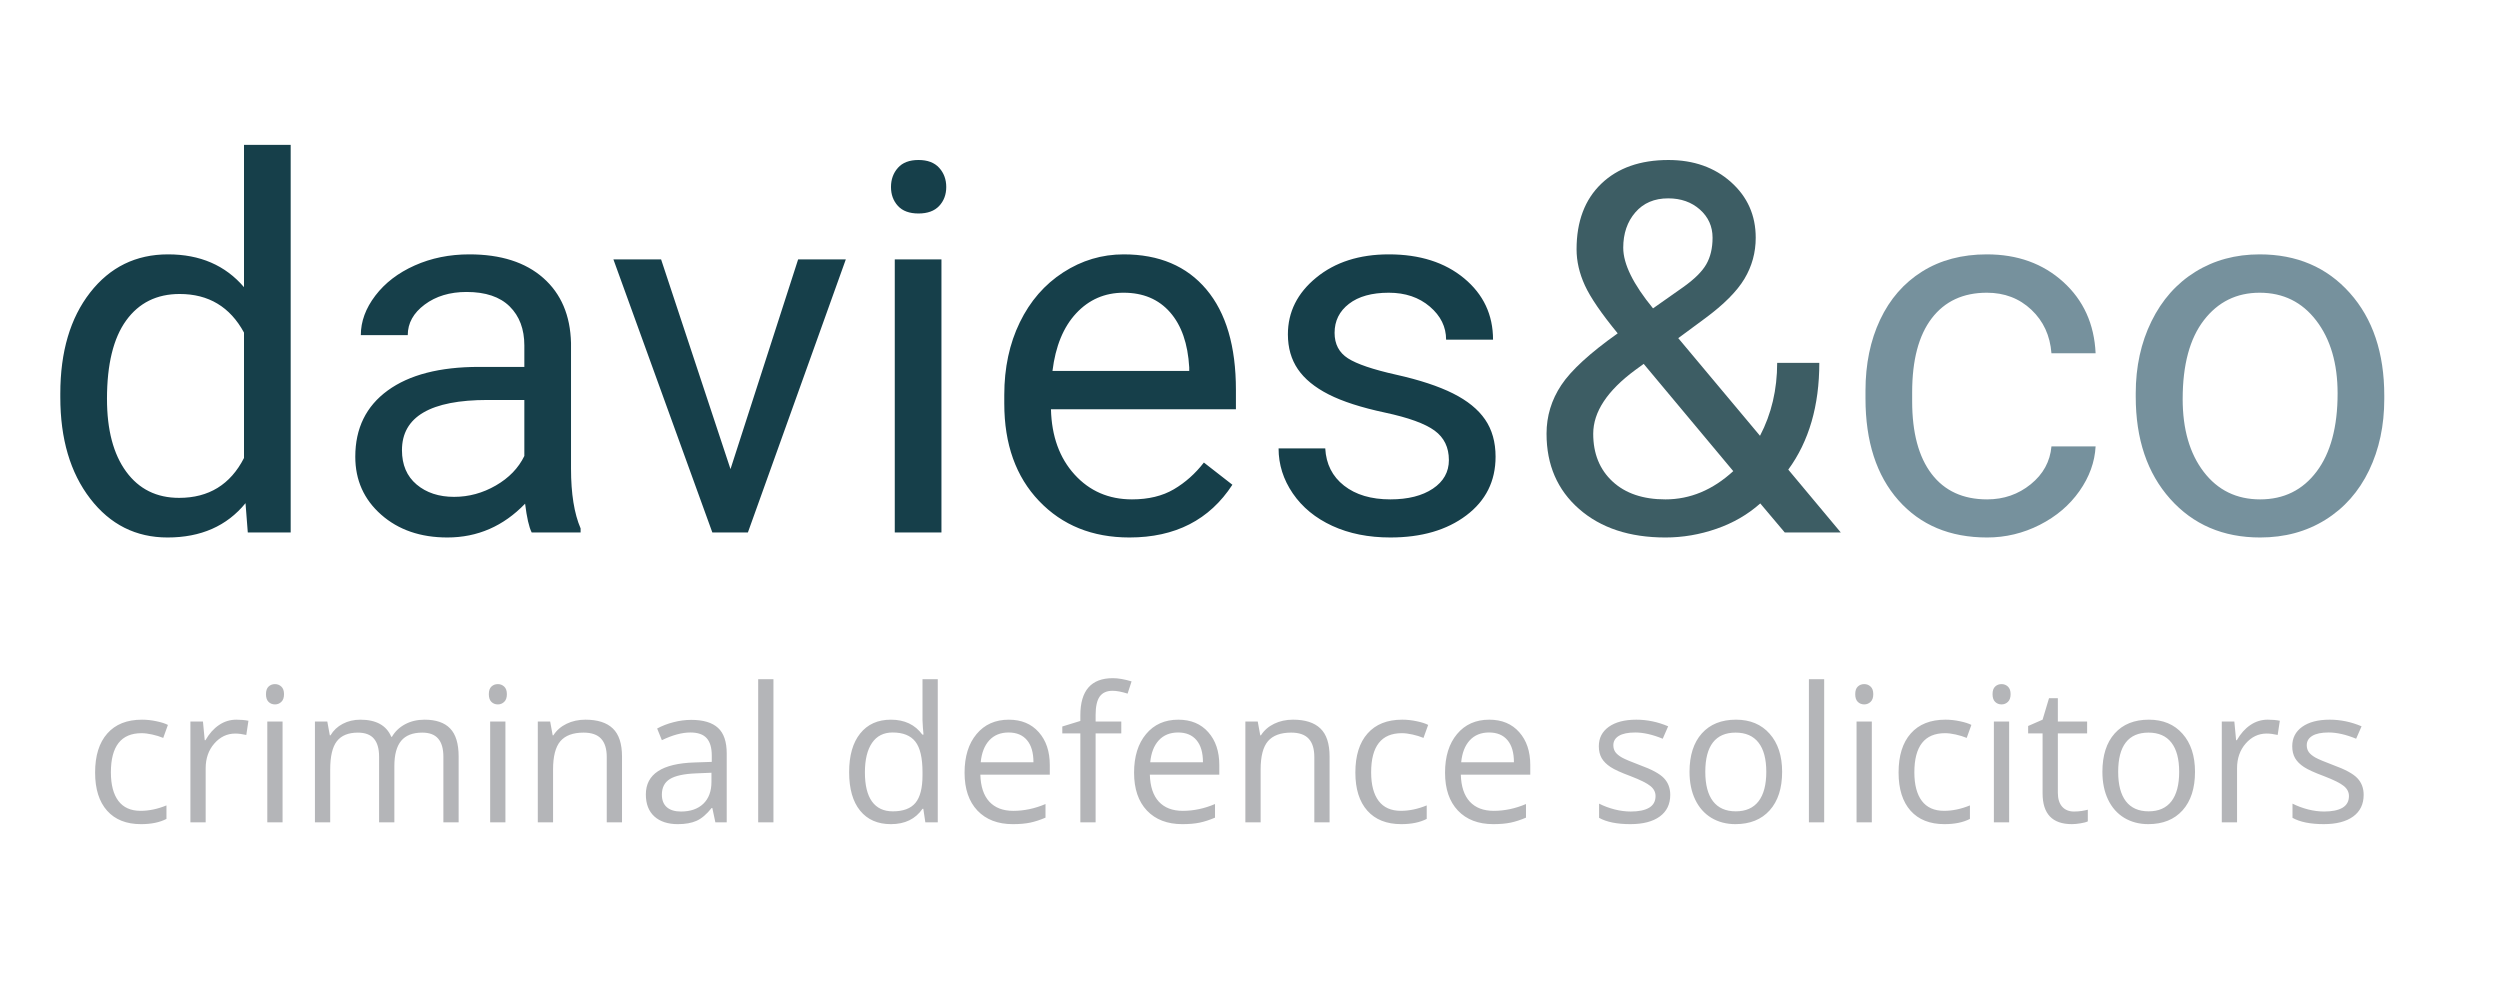 <svg version="1.1" viewBox="0.0 0.0 619.226 246.63" fill="none" stroke="none" stroke-linecap="square" stroke-miterlimit="10" xmlns:xlink="http://www.w3.org/1999/xlink" xmlns="http://www.w3.org/2000/svg"><clipPath id="p.0"><path d="m0 0l619.226 0l0 246.63l-619.226 0l0 -246.63z" clip-rule="nonzero"/></clipPath><g clip-path="url(#p.0)"><path fill="#000000" fill-opacity="0.0" d="m0 0l619.226 0l0 246.63l-619.226 0z" fill-rule="evenodd"/><path fill="#000000" fill-opacity="0.0" d="m0 0l656.346 0l0 149.89l-656.346 0z" fill-rule="evenodd"/><path fill="#163f4a" d="m14.938 97.505q0 -15.562 7.375 -25.031q7.375 -9.469 19.312 -9.469q11.875 0 18.812 8.125l0 -35.25l11.562 0l0 96.0l-10.625 0l-0.562 -7.25q-6.938 8.5 -19.312 8.5q-11.75 0 -19.156 -9.625q-7.406 -9.625 -7.406 -25.125l0 -0.875zm11.562 1.312q0 11.5 4.75 18.0q4.75 6.5 13.125 6.5q11.0 0 16.062 -9.875l0 -31.062q-5.188 -9.562 -15.938 -9.562q-8.5 0 -13.25 6.562q-4.75 6.562 -4.75 19.438zm105.188 33.062q-1.0 -2.0 -1.625 -7.125q-8.062 8.375 -19.25 8.375q-10.0 0 -16.406 -5.656q-6.406 -5.656 -6.406 -14.344q0 -10.562 8.031 -16.406q8.031 -5.844 22.594 -5.844l11.25 0l0 -5.312q0 -6.062 -3.625 -9.656q-3.625 -3.594 -10.688 -3.594q-6.188 0 -10.375 3.125q-4.188 3.125 -4.188 7.562l-11.625 0q0 -5.062 3.594 -9.781q3.594 -4.719 9.75 -7.469q6.156 -2.75 13.531 -2.75q11.688 0 18.312 5.844q6.625 5.844 6.875 16.094l0 31.125q0 9.312 2.375 14.812l0 1.0l-12.125 0zm-19.188 -8.812q5.438 0 10.312 -2.812q4.875 -2.812 7.062 -7.312l0 -13.875l-9.062 0q-21.25 0 -21.25 12.438q0 5.438 3.625 8.5q3.625 3.062 9.312 3.062zm68.438 -6.875l16.75 -51.938l11.812 0l-24.25 67.625l-8.812 0l-24.5 -67.625l11.812 0l17.188 51.938zm52.25 15.688l-11.562 0l0 -67.625l11.562 0l0 67.625zm-12.5 -85.562q0 -2.812 1.719 -4.75q1.719 -1.938 5.094 -1.938q3.375 0 5.125 1.938q1.75 1.938 1.75 4.75q0 2.812 -1.75 4.688q-1.75 1.875 -5.125 1.875q-3.375 0 -5.094 -1.875q-1.719 -1.875 -1.719 -4.688zm59.062 86.812q-13.75 0 -22.375 -9.031q-8.625 -9.031 -8.625 -24.156l0 -2.125q0 -10.062 3.844 -17.969q3.844 -7.906 10.75 -12.375q6.906 -4.469 14.969 -4.469q13.188 0 20.5 8.688q7.312 8.688 7.312 24.875l0 4.812l-45.812 0q0.25 10.0 5.844 16.156q5.594 6.156 14.219 6.156q6.125 0 10.375 -2.5q4.25 -2.5 7.438 -6.625l7.062 5.5q-8.5 13.062 -25.5 13.062zm-1.438 -60.625q-7.0 0 -11.75 5.094q-4.75 5.094 -5.875 14.281l33.875 0l0 -0.875q-0.5 -8.812 -4.75 -13.656q-4.25 -4.844 -11.5 -4.844zm80.562 41.438q0 -4.688 -3.531 -7.281q-3.531 -2.594 -12.312 -4.469q-8.781 -1.875 -13.938 -4.5q-5.156 -2.625 -7.625 -6.25q-2.469 -3.625 -2.469 -8.625q0 -8.312 7.031 -14.062q7.031 -5.75 17.969 -5.75q11.5 0 18.656 5.938q7.156 5.938 7.156 15.188l-11.625 0q0 -4.75 -4.031 -8.188q-4.031 -3.438 -10.156 -3.438q-6.312 0 -9.875 2.75q-3.562 2.75 -3.562 7.188q0 4.188 3.312 6.312q3.312 2.125 11.969 4.062q8.656 1.938 14.031 4.625q5.375 2.688 7.969 6.469q2.594 3.781 2.594 9.219q0 9.062 -7.25 14.531q-7.25 5.469 -18.812 5.469q-8.125 0 -14.375 -2.875q-6.25 -2.875 -9.781 -8.031q-3.531 -5.156 -3.531 -11.156l11.562 0q0.312 5.812 4.656 9.219q4.344 3.406 11.469 3.406q6.562 0 10.531 -2.656q3.969 -2.656 3.969 -7.094z" fill-rule="nonzero"/><path fill="#3d5d64" d="m383.062 107.443q0 -6.562 3.656 -12.062q3.656 -5.5 13.969 -12.812q-6.062 -7.375 -8.125 -11.875q-2.062 -4.5 -2.062 -8.938q0 -10.375 6.125 -16.25q6.125 -5.875 16.625 -5.875q9.375 0 15.5 5.469q6.125 5.469 6.125 13.781q0 5.5 -2.781 10.156q-2.781 4.656 -9.719 9.781l-6.688 4.938l20.25 24.188q4.25 -8.125 4.25 -18.062l10.438 0q0 15.938 -7.688 26.438l13.0 15.562l-13.875 0l-6.062 -7.188q-4.625 4.125 -10.844 6.281q-6.219 2.156 -12.656 2.156q-13.312 0 -21.375 -7.062q-8.062 -7.062 -8.062 -18.625zm29.438 16.25q9.188 0 16.812 -7.0l-22.188 -26.562l-2.062 1.5q-10.438 7.688 -10.438 15.812q0 7.375 4.781 11.812q4.781 4.438 13.094 4.438zm-10.438 -62.312q0 6.0 7.375 15.0l7.375 -5.188q4.25 -3.0 5.812 -5.719q1.562 -2.719 1.562 -6.594q0 -4.188 -3.125 -6.969q-3.125 -2.781 -7.875 -2.781q-5.125 0 -8.125 3.469q-3.0 3.469 -3.0 8.781z" fill-rule="nonzero"/><path fill="#76919d" d="m492.188 123.693q6.188 0 10.812 -3.75q4.625 -3.75 5.125 -9.375l10.938 0q-0.312 5.812 -4.0 11.062q-3.688 5.25 -9.844 8.375q-6.156 3.125 -13.031 3.125q-13.812 0 -21.969 -9.219q-8.156 -9.219 -8.156 -25.219l0 -1.938q0 -9.875 3.625 -17.562q3.625 -7.688 10.406 -11.938q6.781 -4.25 16.031 -4.25q11.375 0 18.906 6.812q7.531 6.812 8.031 17.688l-10.938 0q-0.5 -6.562 -4.969 -10.781q-4.469 -4.219 -11.031 -4.219q-8.812 0 -13.656 6.344q-4.844 6.344 -4.844 18.344l0 2.188q0 11.688 4.812 18.0q4.812 6.312 13.75 6.312zm36.812 -26.25q0 -9.938 3.906 -17.875q3.906 -7.938 10.875 -12.25q6.969 -4.312 15.906 -4.312q13.812 0 22.344 9.562q8.531 9.562 8.531 25.438l0 0.812q0 9.875 -3.781 17.719q-3.781 7.844 -10.812 12.219q-7.031 4.375 -16.156 4.375q-13.75 0 -22.281 -9.562q-8.531 -9.562 -8.531 -25.312l0 -0.812zm11.625 1.375q0 11.25 5.219 18.062q5.219 6.812 13.969 6.812q8.812 0 14.0 -6.906q5.188 -6.906 5.188 -19.344q0 -11.125 -5.281 -18.031q-5.281 -6.906 -14.031 -6.906q-8.562 0 -13.812 6.812q-5.25 6.812 -5.25 19.5z" fill-rule="nonzero"/><path fill="#000000" fill-opacity="0.0" d="m11.934 149.881l763.748 0l0 89.102l-763.748 0z" fill-rule="evenodd"/><path fill="#b4b5b8" d="m34.919 204.134q-5.422 0 -8.391 -3.328q-2.969 -3.344 -2.969 -9.453q0 -6.266 3.016 -9.672q3.016 -3.422 8.594 -3.422q1.797 0 3.594 0.391q1.812 0.375 2.828 0.906l-1.156 3.219q-1.25 -0.516 -2.734 -0.844q-1.484 -0.328 -2.625 -0.328q-7.609 0 -7.609 9.703q0 4.609 1.859 7.078q1.859 2.453 5.5 2.453q3.125 0 6.406 -1.344l0 3.344q-2.5 1.297 -6.312 1.297zm23.634 -25.875q1.656 0 2.984 0.266l-0.531 3.516q-1.547 -0.344 -2.734 -0.344q-3.031 0 -5.188 2.469q-2.141 2.453 -2.141 6.125l0 13.391l-3.781 0l0 -24.969l3.109 0l0.438 4.625l0.188 0q1.391 -2.438 3.344 -3.75q1.953 -1.328 4.312 -1.328zm11.436 25.422l-3.781 0l0 -24.969l3.781 0l0 24.969zm-4.109 -31.734q0 -1.297 0.641 -1.891q0.641 -0.609 1.594 -0.609q0.906 0 1.562 0.609q0.672 0.609 0.672 1.891q0 1.281 -0.672 1.906q-0.656 0.625 -1.562 0.625q-0.953 0 -1.594 -0.625q-0.641 -0.625 -0.641 -1.906zm43.941 31.734l0 -16.25q0 -2.984 -1.281 -4.469q-1.266 -1.5 -3.953 -1.5q-3.531 0 -5.219 2.031q-1.688 2.031 -1.688 6.25l0 13.938l-3.781 0l0 -16.25q0 -2.984 -1.281 -4.469q-1.266 -1.5 -3.984 -1.5q-3.547 0 -5.203 2.141q-1.641 2.125 -1.641 6.984l0 13.094l-3.781 0l0 -24.969l3.062 0l0.625 3.422l0.172 0q1.078 -1.828 3.016 -2.844q1.953 -1.031 4.375 -1.031q5.859 0 7.656 4.234l0.172 0q1.125 -1.953 3.234 -3.094q2.125 -1.141 4.844 -1.141q4.234 0 6.328 2.172q2.109 2.172 2.109 6.969l0 16.281l-3.781 0zm15.367 0l-3.781 0l0 -24.969l3.781 0l0 24.969zm-4.109 -31.734q0 -1.297 0.641 -1.891q0.641 -0.609 1.594 -0.609q0.906 0 1.562 0.609q0.672 0.609 0.672 1.891q0 1.281 -0.672 1.906q-0.656 0.625 -1.562 0.625q-0.953 0 -1.594 -0.625q-0.641 -0.625 -0.641 -1.906zm29.207 31.734l0 -16.156q0 -3.047 -1.391 -4.547q-1.391 -1.516 -4.344 -1.516q-3.922 0 -5.75 2.125q-1.812 2.125 -1.812 7.0l0 13.094l-3.781 0l0 -24.969l3.062 0l0.625 3.422l0.172 0q1.172 -1.844 3.266 -2.859q2.094 -1.016 4.672 -1.016q4.516 0 6.781 2.172q2.281 2.172 2.281 6.969l0 16.281l-3.781 0zm26.902 0l-0.75 -3.547l-0.172 0q-1.875 2.344 -3.734 3.172q-1.859 0.828 -4.641 0.828q-3.703 0 -5.812 -1.906q-2.109 -1.922 -2.109 -5.453q0 -7.562 12.094 -7.922l4.234 -0.141l0 -1.547q0 -2.938 -1.266 -4.328q-1.25 -1.406 -4.031 -1.406q-3.125 0 -7.062 1.906l-1.172 -2.891q1.844 -1.0 4.047 -1.562q2.203 -0.578 4.406 -0.578q4.469 0 6.625 1.984q2.156 1.969 2.156 6.344l0 17.047l-2.812 0zm-8.531 -2.672q3.531 0 5.547 -1.922q2.016 -1.938 2.016 -5.438l0 -2.25l-3.781 0.156q-4.516 0.172 -6.516 1.406q-1.984 1.234 -1.984 3.859q0 2.047 1.234 3.125q1.25 1.062 3.484 1.062zm22.917 2.672l-3.781 0l0 -35.453l3.781 0l0 35.453zm37.124 -3.344l-0.203 0q-2.625 3.797 -7.828 3.797q-4.906 0 -7.625 -3.344q-2.719 -3.344 -2.719 -9.531q0 -6.172 2.734 -9.578q2.734 -3.422 7.609 -3.422q5.078 0 7.781 3.688l0.297 0l-0.156 -1.797l-0.094 -1.75l0 -10.172l3.781 0l0 35.453l-3.078 0l-0.5 -3.344zm-7.562 0.625q3.875 0 5.609 -2.094q1.75 -2.109 1.75 -6.812l0 -0.797q0 -5.297 -1.766 -7.562q-1.766 -2.266 -5.641 -2.266q-3.328 0 -5.094 2.578q-1.766 2.578 -1.766 7.297q0 4.781 1.75 7.219q1.766 2.438 5.156 2.438zm29.716 3.172q-5.547 0 -8.75 -3.359q-3.188 -3.375 -3.188 -9.375q0 -6.031 2.969 -9.578q2.969 -3.562 7.984 -3.562q4.688 0 7.422 3.094q2.734 3.078 2.734 8.141l0 2.391l-17.203 0q0.125 4.391 2.219 6.672q2.109 2.281 5.938 2.281q4.031 0 7.984 -1.688l0 3.375q-2.016 0.859 -3.797 1.234q-1.781 0.375 -4.312 0.375zm-1.031 -22.703q-3.0 0 -4.797 1.953q-1.781 1.953 -2.109 5.422l13.062 0q0 -3.578 -1.594 -5.469q-1.594 -1.906 -4.562 -1.906zm27.91 0.219l-6.359 0l0 22.031l-3.781 0l0 -22.031l-4.469 0l0 -1.703l4.469 -1.375l0 -1.391q0 -9.203 8.047 -9.203q1.984 0 4.641 0.797l-0.984 3.031q-2.188 -0.703 -3.734 -0.703q-2.141 0 -3.172 1.422q-1.016 1.422 -1.016 4.578l0 1.609l6.359 0l0 2.938zm15.107 22.484q-5.547 0 -8.75 -3.359q-3.188 -3.375 -3.188 -9.375q0 -6.031 2.969 -9.578q2.969 -3.562 7.984 -3.562q4.688 0 7.422 3.094q2.734 3.078 2.734 8.141l0 2.391l-17.203 0q0.125 4.391 2.219 6.672q2.109 2.281 5.938 2.281q4.031 0 7.984 -1.688l0 3.375q-2.016 0.859 -3.797 1.234q-1.781 0.375 -4.312 0.375zm-1.031 -22.703q-3.0 0 -4.797 1.953q-1.781 1.953 -2.109 5.422l13.062 0q0 -3.578 -1.594 -5.469q-1.594 -1.906 -4.562 -1.906zm33.738 22.25l0 -16.156q0 -3.047 -1.391 -4.547q-1.391 -1.516 -4.344 -1.516q-3.922 0 -5.75 2.125q-1.812 2.125 -1.812 7.0l0 13.094l-3.781 0l0 -24.969l3.062 0l0.625 3.422l0.172 0q1.172 -1.844 3.266 -2.859q2.094 -1.016 4.672 -1.016q4.516 0 6.781 2.172q2.281 2.172 2.281 6.969l0 16.281l-3.781 0zm21.527 0.453q-5.422 0 -8.391 -3.328q-2.969 -3.344 -2.969 -9.453q0 -6.266 3.016 -9.672q3.016 -3.422 8.594 -3.422q1.797 0 3.594 0.391q1.812 0.375 2.828 0.906l-1.156 3.219q-1.25 -0.516 -2.734 -0.844q-1.484 -0.328 -2.625 -0.328q-7.609 0 -7.609 9.703q0 4.609 1.859 7.078q1.859 2.453 5.5 2.453q3.125 0 6.406 -1.344l0 3.344q-2.5 1.297 -6.312 1.297zm22.79 0q-5.547 0 -8.75 -3.359q-3.188 -3.375 -3.188 -9.375q0 -6.031 2.969 -9.578q2.969 -3.562 7.984 -3.562q4.688 0 7.422 3.094q2.734 3.078 2.734 8.141l0 2.391l-17.203 0q0.125 4.391 2.219 6.672q2.109 2.281 5.938 2.281q4.031 0 7.984 -1.688l0 3.375q-2.016 0.859 -3.797 1.234q-1.781 0.375 -4.312 0.375zm-1.031 -22.703q-3.0 0 -4.797 1.953q-1.781 1.953 -2.109 5.422l13.062 0q0 -3.578 -1.594 -5.469q-1.594 -1.906 -4.562 -1.906zm44.874 15.438q0 3.484 -2.594 5.375q-2.594 1.891 -7.281 1.891q-4.969 0 -7.75 -1.562l0 -3.516q1.797 0.906 3.859 1.438q2.062 0.516 3.969 0.516q2.969 0 4.562 -0.938q1.594 -0.953 1.594 -2.891q0 -1.453 -1.266 -2.484q-1.266 -1.047 -4.922 -2.453q-3.5 -1.297 -4.969 -2.266q-1.469 -0.969 -2.188 -2.188q-0.703 -1.234 -0.703 -2.953q0 -3.047 2.469 -4.812q2.484 -1.766 6.812 -1.766q4.031 0 7.891 1.641l-1.344 3.078q-3.766 -1.547 -6.812 -1.547q-2.688 0 -4.062 0.844q-1.359 0.828 -1.359 2.312q0 1.0 0.516 1.719q0.516 0.703 1.641 1.344q1.141 0.625 4.375 1.844q4.453 1.609 6.0 3.25q1.562 1.641 1.562 4.125zm27.711 -5.688q0 6.094 -3.078 9.531q-3.078 3.422 -8.5 3.422q-3.344 0 -5.953 -1.562q-2.594 -1.578 -4.0 -4.516q-1.406 -2.938 -1.406 -6.875q0 -6.109 3.047 -9.516q3.047 -3.406 8.469 -3.406q5.25 0 8.328 3.484q3.094 3.484 3.094 9.438zm-19.031 0q0 4.781 1.906 7.281q1.922 2.5 5.641 2.5q3.719 0 5.641 -2.484q1.922 -2.5 1.922 -7.297q0 -4.766 -1.922 -7.234q-1.922 -2.484 -5.688 -2.484q-3.719 0 -5.609 2.438q-1.891 2.438 -1.891 7.281zm29.446 12.5l-3.781 0l0 -35.453l3.781 0l0 35.453zm11.801 0l-3.781 0l0 -24.969l3.781 0l0 24.969zm-4.109 -31.734q0 -1.297 0.641 -1.891q0.641 -0.609 1.594 -0.609q0.906 0 1.562 0.609q0.672 0.609 0.672 1.891q0 1.281 -0.672 1.906q-0.656 0.625 -1.562 0.625q-0.953 0 -1.594 -0.625q-0.641 -0.625 -0.641 -1.906zm22.098 32.188q-5.422 0 -8.391 -3.328q-2.969 -3.344 -2.969 -9.453q0 -6.266 3.016 -9.672q3.016 -3.422 8.594 -3.422q1.797 0 3.594 0.391q1.812 0.375 2.828 0.906l-1.156 3.219q-1.25 -0.516 -2.734 -0.844q-1.484 -0.328 -2.625 -0.328q-7.609 0 -7.609 9.703q0 4.609 1.859 7.078q1.859 2.453 5.5 2.453q3.125 0 6.406 -1.344l0 3.344q-2.5 1.297 -6.312 1.297zm16.024 -0.453l-3.781 0l0 -24.969l3.781 0l0 24.969zm-4.109 -31.734q0 -1.297 0.641 -1.891q0.641 -0.609 1.594 -0.609q0.906 0 1.562 0.609q0.672 0.609 0.672 1.891q0 1.281 -0.672 1.906q-0.656 0.625 -1.562 0.625q-0.953 0 -1.594 -0.625q-0.641 -0.625 -0.641 -1.906zm20.191 29.062q1.0 0 1.922 -0.141q0.938 -0.156 1.484 -0.312l0 2.891q-0.609 0.297 -1.812 0.484q-1.188 0.203 -2.141 0.203q-7.25 0 -7.25 -7.625l0 -14.859l-3.578 0l0 -1.828l3.578 -1.562l1.594 -5.328l2.188 0l0 5.781l7.25 0l0 2.938l-7.25 0l0 14.703q0 2.25 1.062 3.453q1.078 1.203 2.953 1.203zm29.955 -9.828q0 6.094 -3.078 9.531q-3.078 3.422 -8.5 3.422q-3.344 0 -5.953 -1.562q-2.594 -1.578 -4.0 -4.516q-1.406 -2.938 -1.406 -6.875q0 -6.109 3.047 -9.516q3.047 -3.406 8.469 -3.406q5.25 0 8.328 3.484q3.094 3.484 3.094 9.438zm-19.031 0q0 4.781 1.906 7.281q1.922 2.5 5.641 2.5q3.719 0 5.641 -2.484q1.922 -2.5 1.922 -7.297q0 -4.766 -1.922 -7.234q-1.922 -2.484 -5.688 -2.484q-3.719 0 -5.609 2.438q-1.891 2.438 -1.891 7.281zm37.056 -12.922q1.656 0 2.984 0.266l-0.531 3.516q-1.547 -0.344 -2.734 -0.344q-3.031 0 -5.188 2.469q-2.141 2.453 -2.141 6.125l0 13.391l-3.781 0l0 -24.969l3.109 0l0.438 4.625l0.188 0q1.391 -2.438 3.344 -3.75q1.953 -1.328 4.312 -1.328zm23.748 18.609q0 3.484 -2.594 5.375q-2.594 1.891 -7.281 1.891q-4.969 0 -7.75 -1.562l0 -3.516q1.797 0.906 3.859 1.438q2.062 0.516 3.969 0.516q2.969 0 4.562 -0.938q1.594 -0.953 1.594 -2.891q0 -1.453 -1.266 -2.484q-1.266 -1.047 -4.922 -2.453q-3.5 -1.297 -4.969 -2.266q-1.469 -0.969 -2.188 -2.188q-0.703 -1.234 -0.703 -2.953q0 -3.047 2.469 -4.812q2.484 -1.766 6.812 -1.766q4.031 0 7.891 1.641l-1.344 3.078q-3.766 -1.547 -6.812 -1.547q-2.688 0 -4.062 0.844q-1.359 0.828 -1.359 2.312q0 1.0 0.516 1.719q0.516 0.703 1.641 1.344q1.141 0.625 4.375 1.844q4.453 1.609 6.0 3.25q1.562 1.641 1.562 4.125z" fill-rule="nonzero"/></g></svg>
